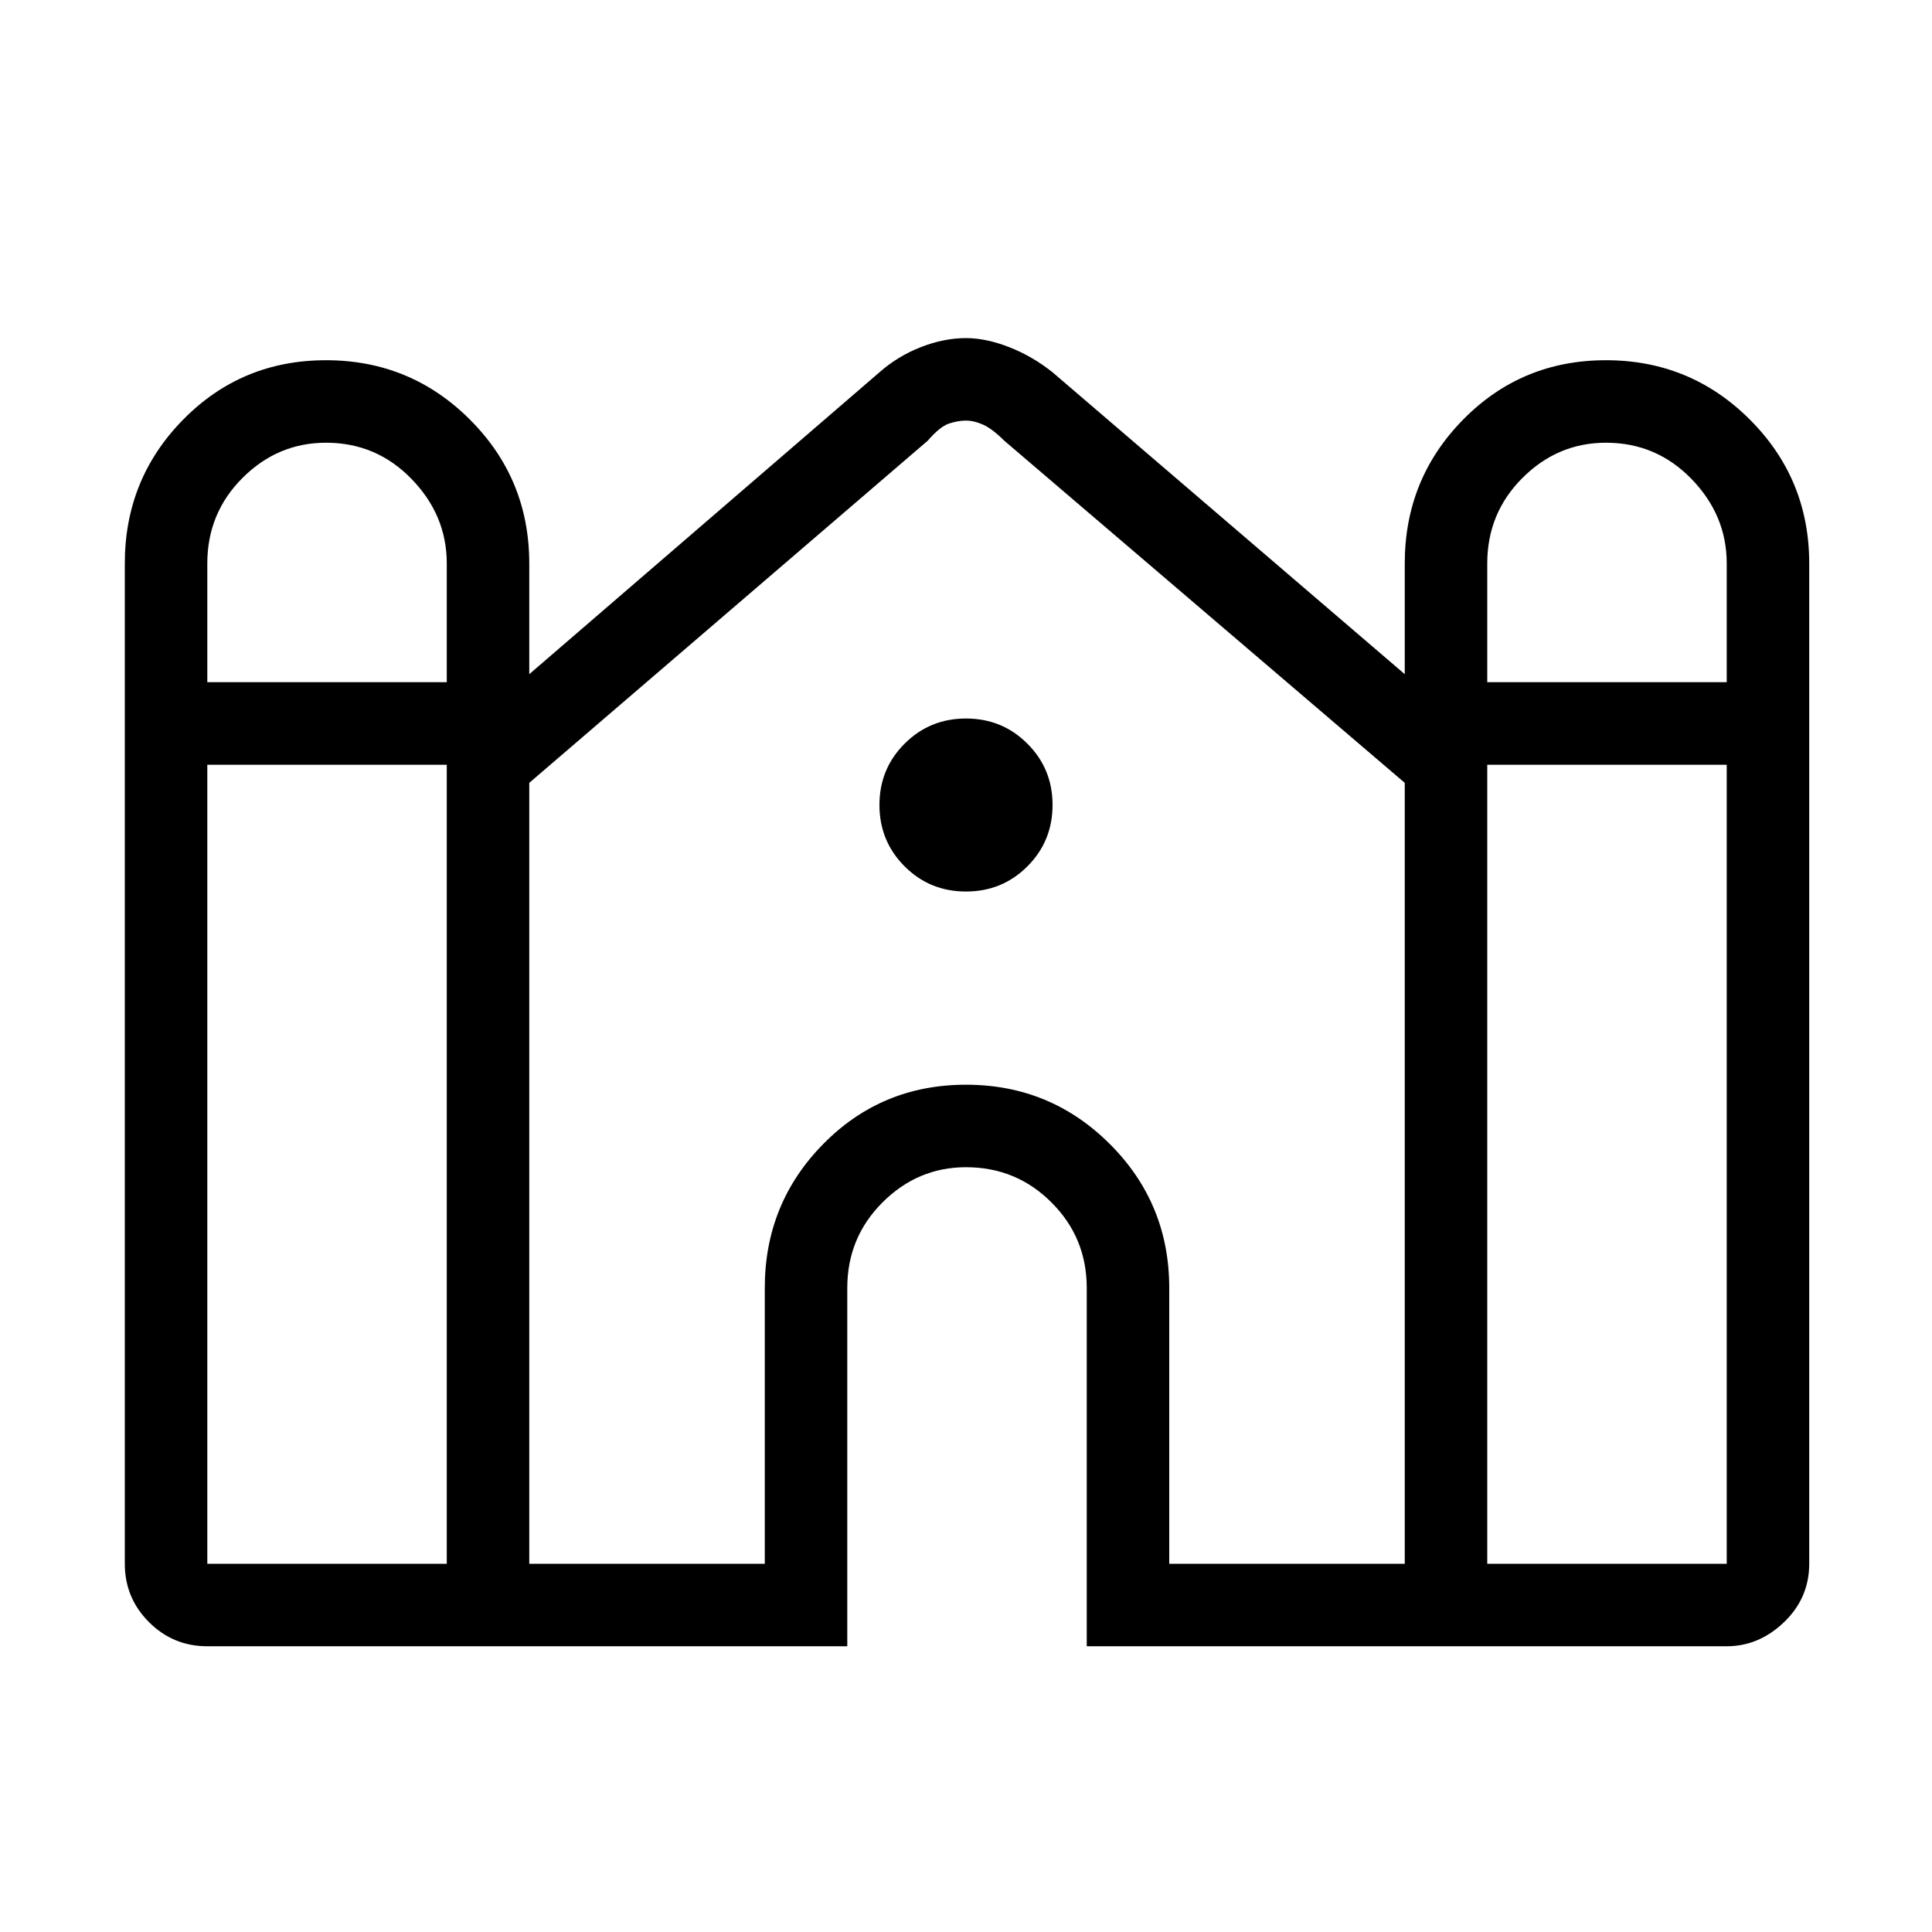 <svg xmlns="http://www.w3.org/2000/svg" height="20" width="20"><path d="M2.146 17.042q-.354 0-.604-.25t-.25-.604V5.833q0-.875.604-1.489.604-.615 1.479-.615.875 0 1.49.615.614.614.614 1.489v1.146l3.625-3.125q.188-.166.427-.26.24-.094.469-.094.208 0 .448.094.24.094.448.26l3.646 3.125V5.833q0-.875.604-1.489.604-.615 1.479-.615.875 0 1.49.615.614.614.614 1.489v10.355q0 .354-.26.604-.261.25-.594.25H11.25v-3.709q0-.521-.365-.885-.364-.365-.885-.365-.5 0-.865.365-.364.364-.364.885v3.709Zm13.25-9.98h2.479V5.833q0-.5-.365-.875-.364-.375-.885-.375-.5 0-.865.365-.364.364-.364.885Zm-13.25 0h2.479V5.833q0-.5-.365-.875-.364-.375-.885-.375-.5 0-.865.365-.364.364-.364.885Zm0 9.126h2.479V7.917H2.146v8.271Zm3.333 0h2.438v-2.855q0-.875.604-1.489.604-.615 1.479-.615.875 0 1.49.615.614.614.614 1.489v2.855h2.438V8.094v.01l-4.146-3.542q-.125-.124-.219-.166-.094-.042-.177-.042-.083 0-.177.031-.094.032-.219.177L5.479 8.104v-.01.01Zm9.917 0h2.479V7.917h-2.479ZM10 9.229q-.375 0-.635-.26-.261-.261-.261-.636t.261-.635q.26-.26.635-.26t.635.26q.261.26.261.635t-.261.636q-.26.26-.635.26Z"/></svg>